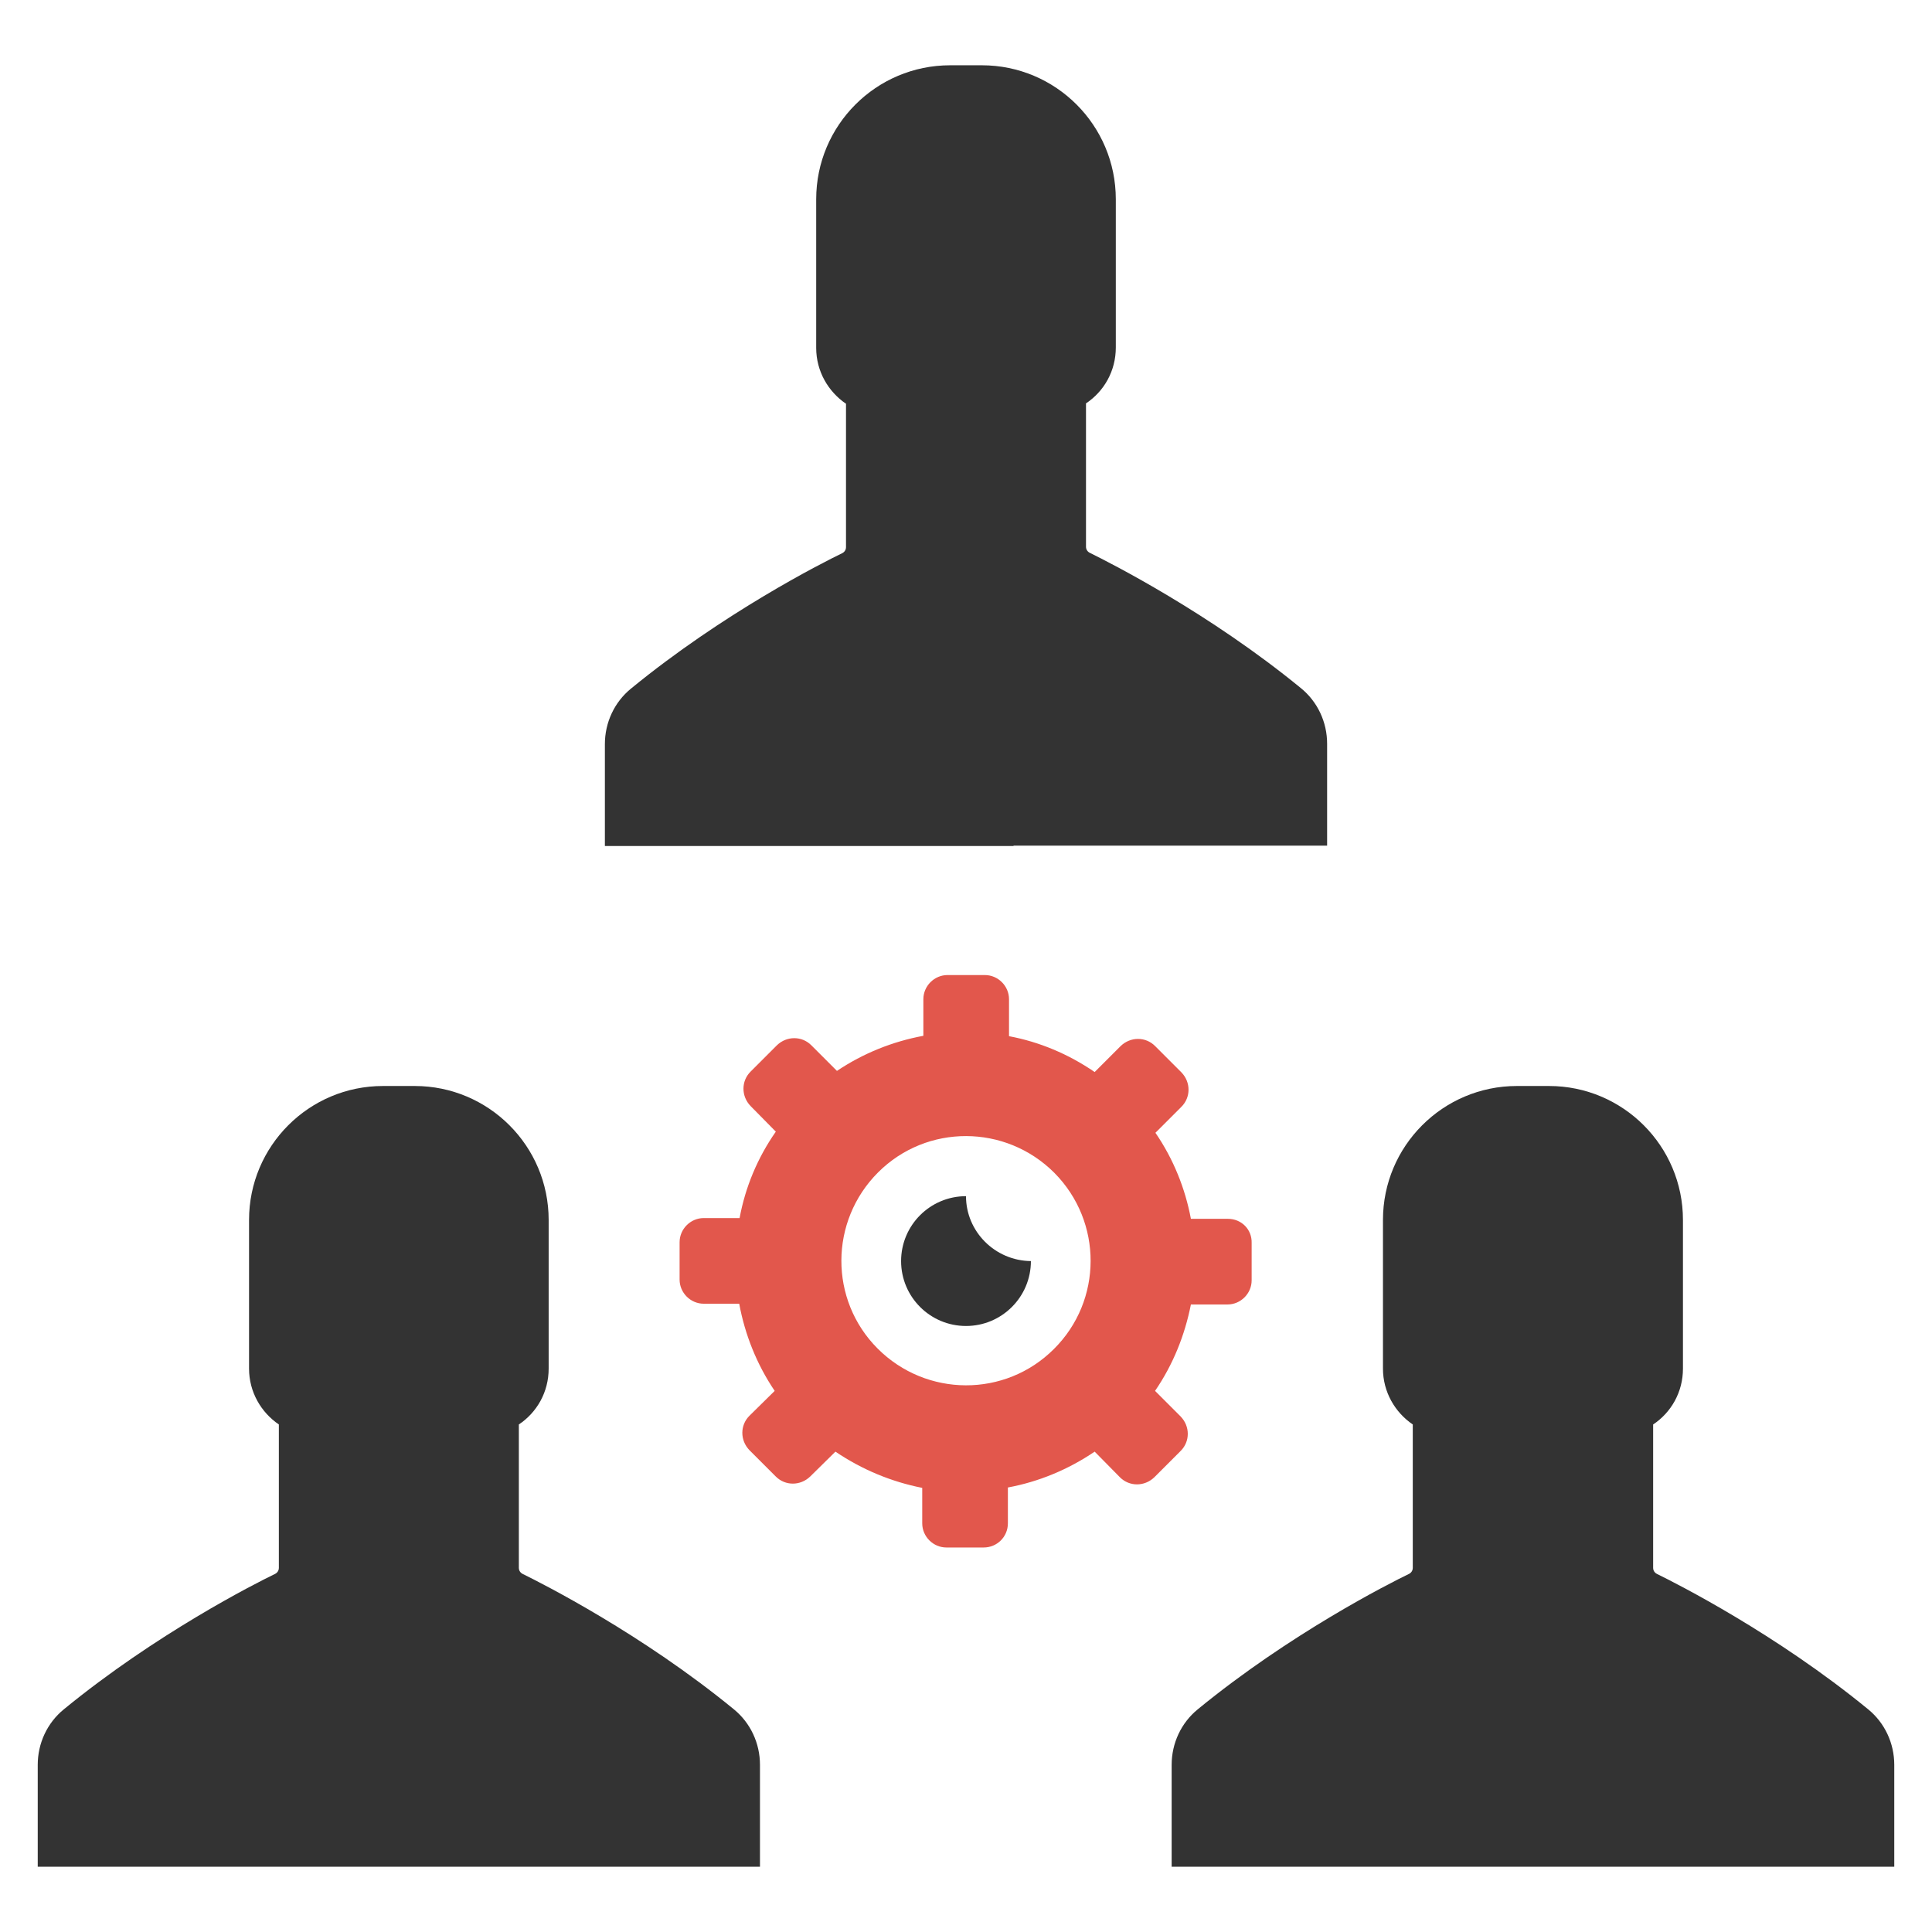 <?xml version="1.0" encoding="utf-8"?>
<!-- Generator: Adobe Illustrator 18.0.0, SVG Export Plug-In . SVG Version: 6.00 Build 0)  -->
<!DOCTYPE svg PUBLIC "-//W3C//DTD SVG 1.1//EN" "http://www.w3.org/Graphics/SVG/1.1/DTD/svg11.dtd">
<svg version="1.1" id="Layer_1" xmlns="http://www.w3.org/2000/svg" xmlns:xlink="http://www.w3.org/1999/xlink" x="0px" y="0px"
	 viewBox="0 0 512 512" enable-background="new 0 0 512 512" xml:space="preserve">
<g>
	<g>
		<path fill="#333333" d="M268.6,224.1h83.1v-27c0-5.7-2.5-11.1-6.9-14.7c-24.4-20-50.7-33.3-56-35.9c-0.6-0.3-1-0.9-1-1.6v-38
			c4.8-3.2,7.9-8.6,7.9-14.8V52.8c0-19.6-15.9-35.5-35.5-35.5H256h-4.2c-19.6,0-35.5,15.9-35.5,35.5v39.4c0,6.2,3.2,11.6,7.9,14.8
			v38c0,0.7-0.4,1.3-1,1.6c-5.4,2.6-31.6,15.9-56,35.9c-4.4,3.6-6.9,9-6.9,14.7v27h83.1H268.6z"/>
	</g>
	<path fill="#333333" d="M418.8,494.7H502v-27c0-5.7-2.5-11.1-6.9-14.7c-24.4-20-50.7-33.3-56-35.9c-0.6-0.3-1-0.9-1-1.6v-38
		c4.8-3.2,7.9-8.6,7.9-14.8v-39.4c0-19.6-15.9-35.5-35.5-35.5h-4.2H402c-19.6,0-35.5,15.9-35.5,35.5v39.4c0,6.2,3.2,11.6,7.9,14.8
		v38c0,0.7-0.4,1.3-1,1.6c-5.4,2.6-31.6,15.9-56,35.9c-4.4,3.6-6.9,9-6.9,14.7v27h83.1H418.8z"/>
	<path fill="#333333" d="M118.3,494.7h83.1v-27c0-5.7-2.5-11.1-6.9-14.7c-24.4-20-50.7-33.3-56-35.9c-0.6-0.3-1-0.9-1-1.6v-38
		c4.8-3.2,7.9-8.6,7.9-14.8v-39.4c0-19.6-15.9-35.5-35.5-35.5h-4.2h-4.2c-19.6,0-35.5,15.9-35.5,35.5v39.4c0,6.2,3.2,11.6,7.9,14.8
		v38c0,0.7-0.4,1.3-1,1.6c-5.4,2.6-31.6,15.9-56,35.9c-4.4,3.6-6.9,9-6.9,14.7v27h83.1H118.3z"/>
	<g id="XMLID_130_">
		<path id="XMLID_160_" fill="#E2574C" d="M325.4,323l-9.8,0c-1.5-8-4.6-15.8-9.4-22.8l6.9-6.9c2.5-2.5,2.5-6.5,0-9.1l-7-7
			c-2.5-2.5-6.5-2.5-9.1,0l-6.9,6.9c-7-4.8-14.7-8-22.7-9.5l0-9.8c0-3.5-2.9-6.4-6.4-6.4l-9.9,0c-3.5,0-6.4,2.9-6.4,6.4l0,9.7
			c-8.1,1.5-15.9,4.6-22.9,9.3l-6.8-6.8c-2.5-2.5-6.5-2.5-9.1,0l-7,7c-2.5,2.5-2.5,6.5,0,9.1l6.7,6.8c-4.9,7-8.1,14.8-9.6,22.9
			l-9.5,0c-3.5,0-6.4,2.9-6.4,6.4l0,9.9c0,3.5,2.9,6.4,6.4,6.4l9.4,0c1.5,8.1,4.6,16,9.4,23.1l-6.7,6.6c-2.5,2.5-2.5,6.5,0,9.1l7,7
			c2.5,2.5,6.5,2.5,9.1,0l6.7-6.6c7.1,4.8,14.9,8,23,9.6l0,9.4c0,3.5,2.9,6.4,6.4,6.4l9.9,0c3.5,0,6.4-2.8,6.4-6.4l0-9.5
			c8.1-1.5,15.9-4.7,23-9.5l6.7,6.8c2.5,2.5,6.5,2.5,9.1,0l7-7c2.5-2.5,2.5-6.5,0-9.1l-6.8-6.8c4.8-7,7.9-14.8,9.5-22.9l9.7,0
			c3.5,0,6.4-2.9,6.4-6.4l0-9.9C331.8,325.8,329,323,325.4,323z M279.3,357.5c-12.9,12.9-33.8,12.8-46.7-0.1
			c-12.9-12.9-12.8-33.8,0.1-46.7c12.9-12.9,33.8-12.8,46.7,0.1C292.3,323.8,292.2,344.7,279.3,357.5z"/>
		<path id="XMLID_159_" fill="#333333" d="M256,317c-9.5,0-17.2,7.7-17.2,17.2c0,9.5,7.7,17.2,17.2,17.2s17.2-7.7,17.2-17.2
			C263.7,334.1,256,326.4,256,317z"/>
	</g>
</g>
</svg>
